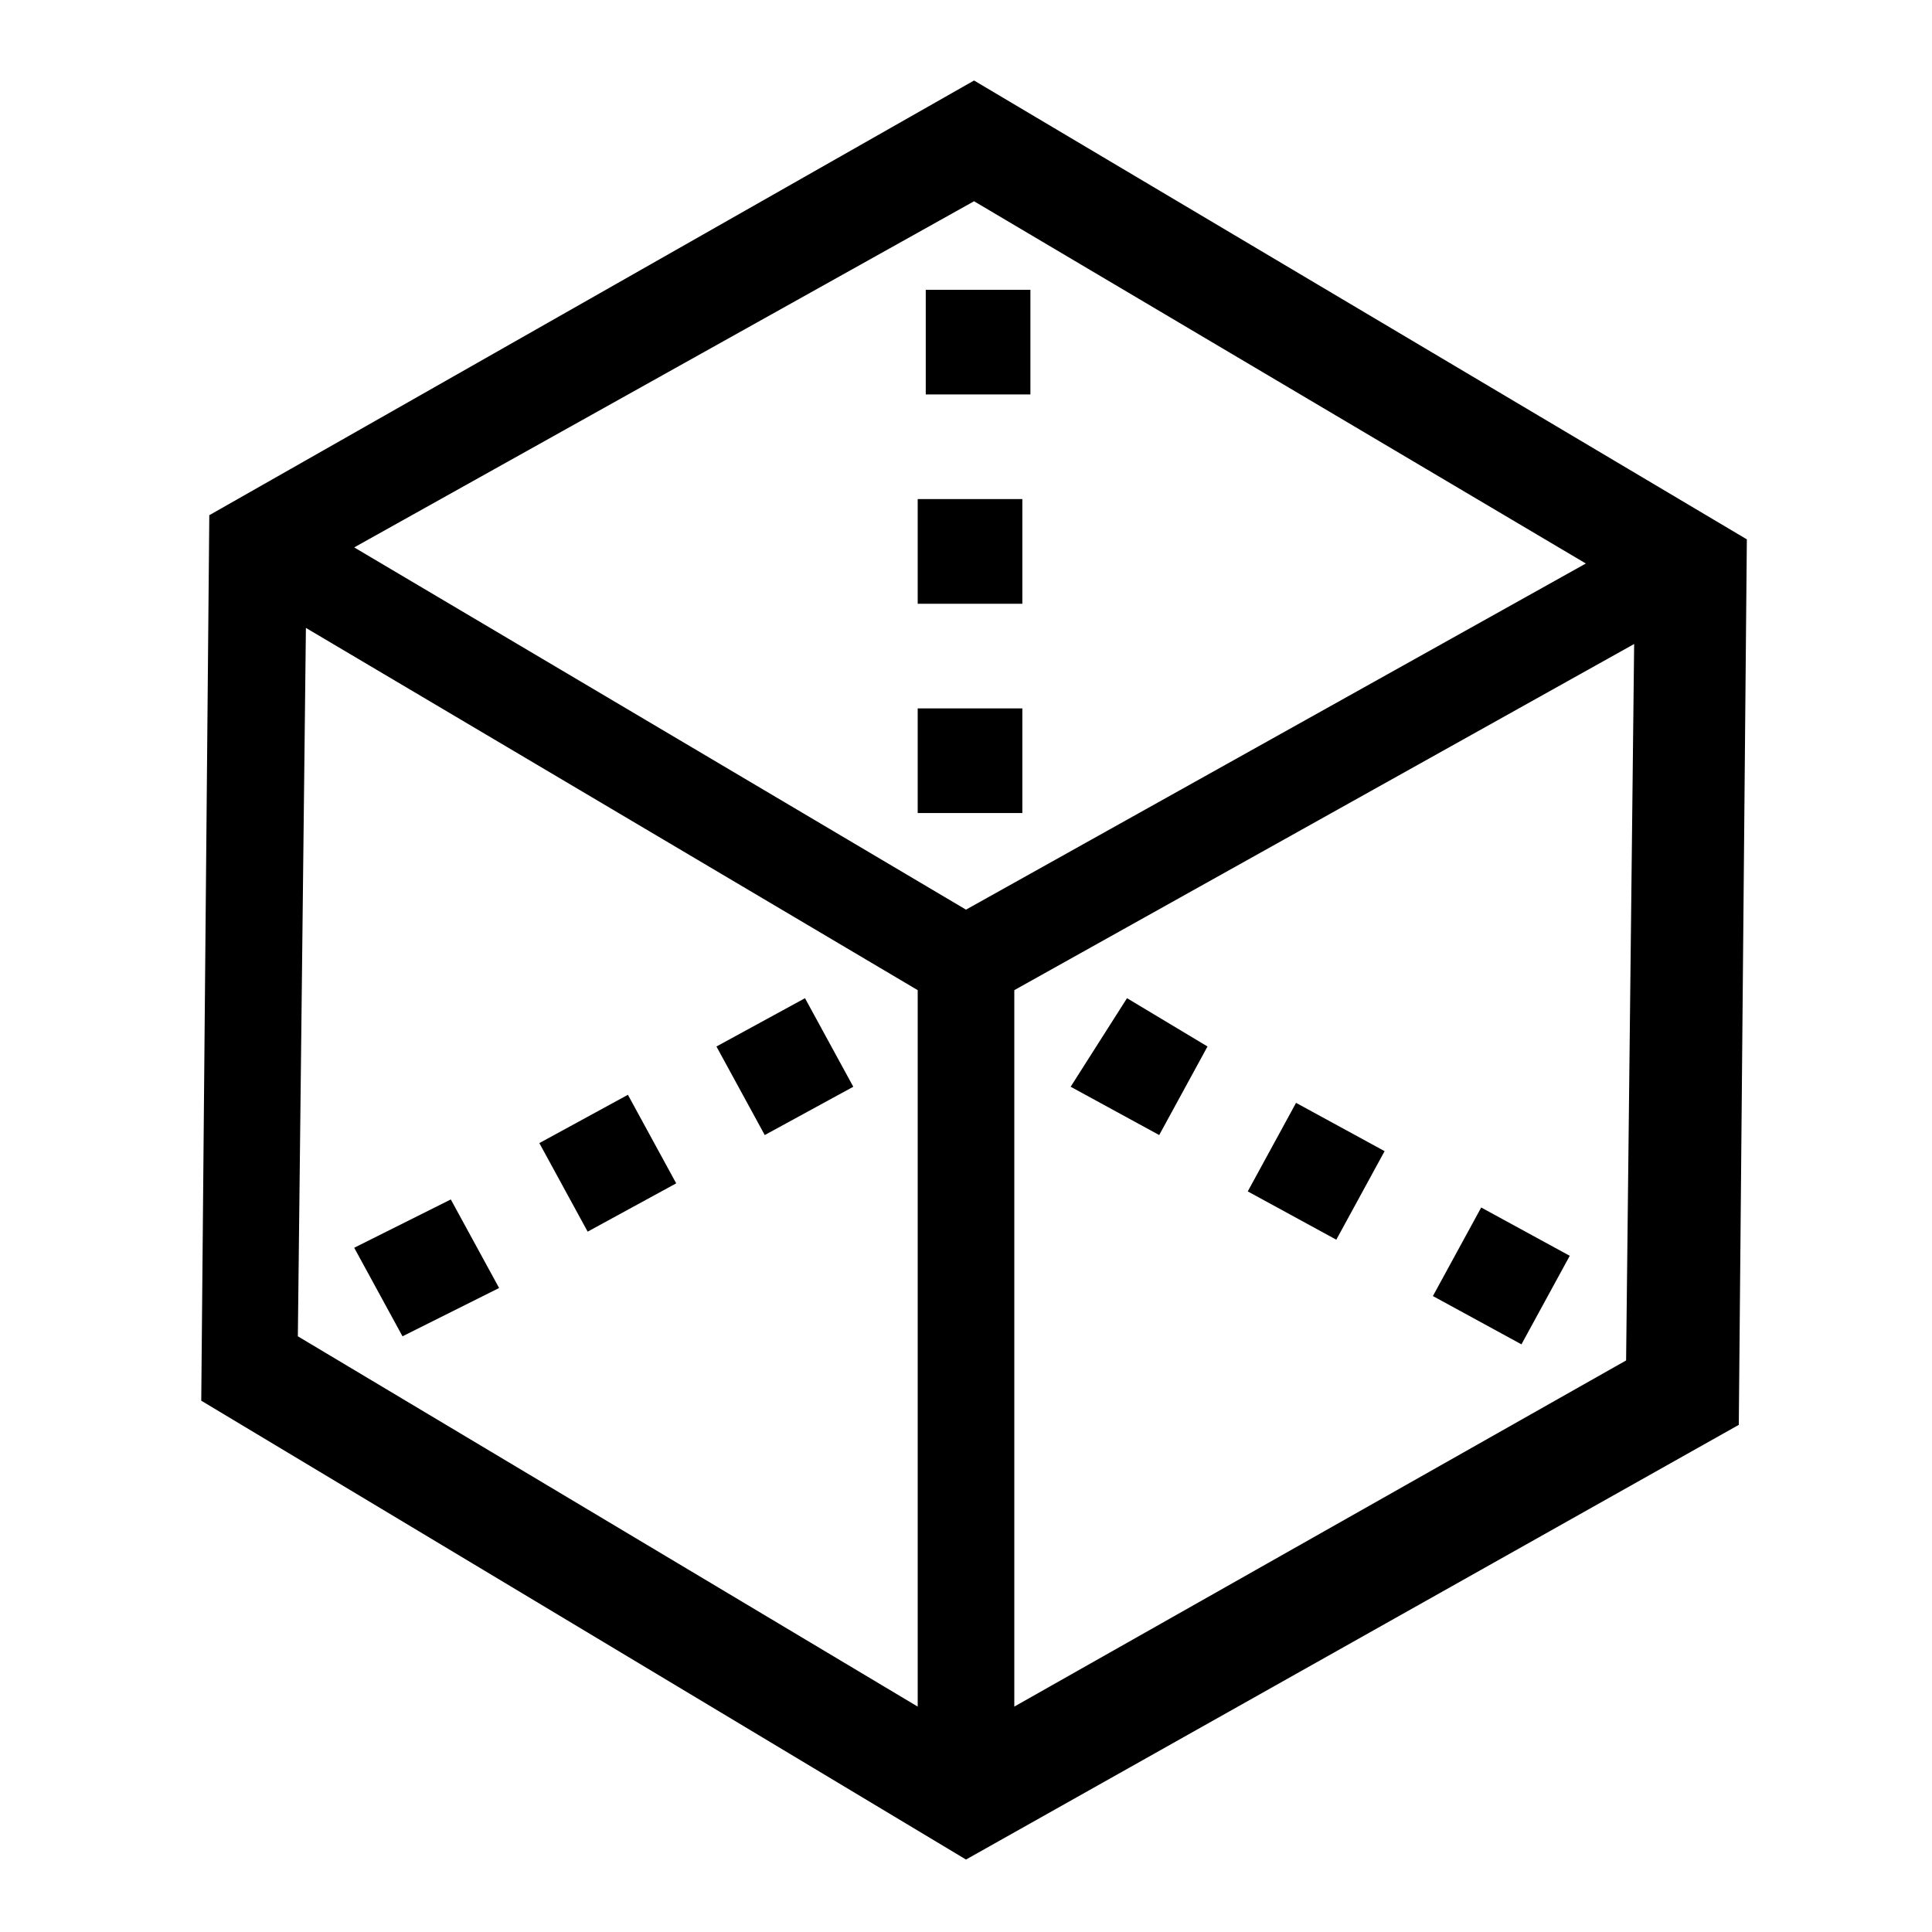 <svg xmlns="http://www.w3.org/2000/svg" viewBox="0 0 24 24"><path d="M17.8 16.1l1.1.6.6-1.1-1.1-.6-.6 1.1zm-13.4-.6l.6 1.1 1.2-.6-.6-1.1-1.2.6zm11.1-.7l1.1.6.6-1.1-1.1-.6-.6 1.1zm-8.8-.6l.6 1.1 1.1-.6-.6-1.1-1.1.6zm6.6-.7l1.1.6.6-1.1-1-.6-.7 1.1zM8.9 13l.6 1.1 1.1-.6-.6-1.1-1.1.6zm2.5-2.9h1.3V8.8h-1.3v1.3zm0-2.6h1.3V6.2h-1.3v1.3zm.1-2.6h1.3V3.6h-1.3v1.3zm1.1 7.4L20.3 8l-.1 8.9-7.6 4.3v-8.9zm-8.9 4.3l.1-8.8 7.6 4.5v8.9l-7.7-4.6zm.7-9.8l7.7-4.3L19.7 7 12 11.3 4.4 6.8zM12.1 1L2.6 6.4l-.1 11 9.5 5.7 9.6-5.4.1-11L12.1 1z" fill-rule="evenodd" clip-rule="evenodd"/></svg>